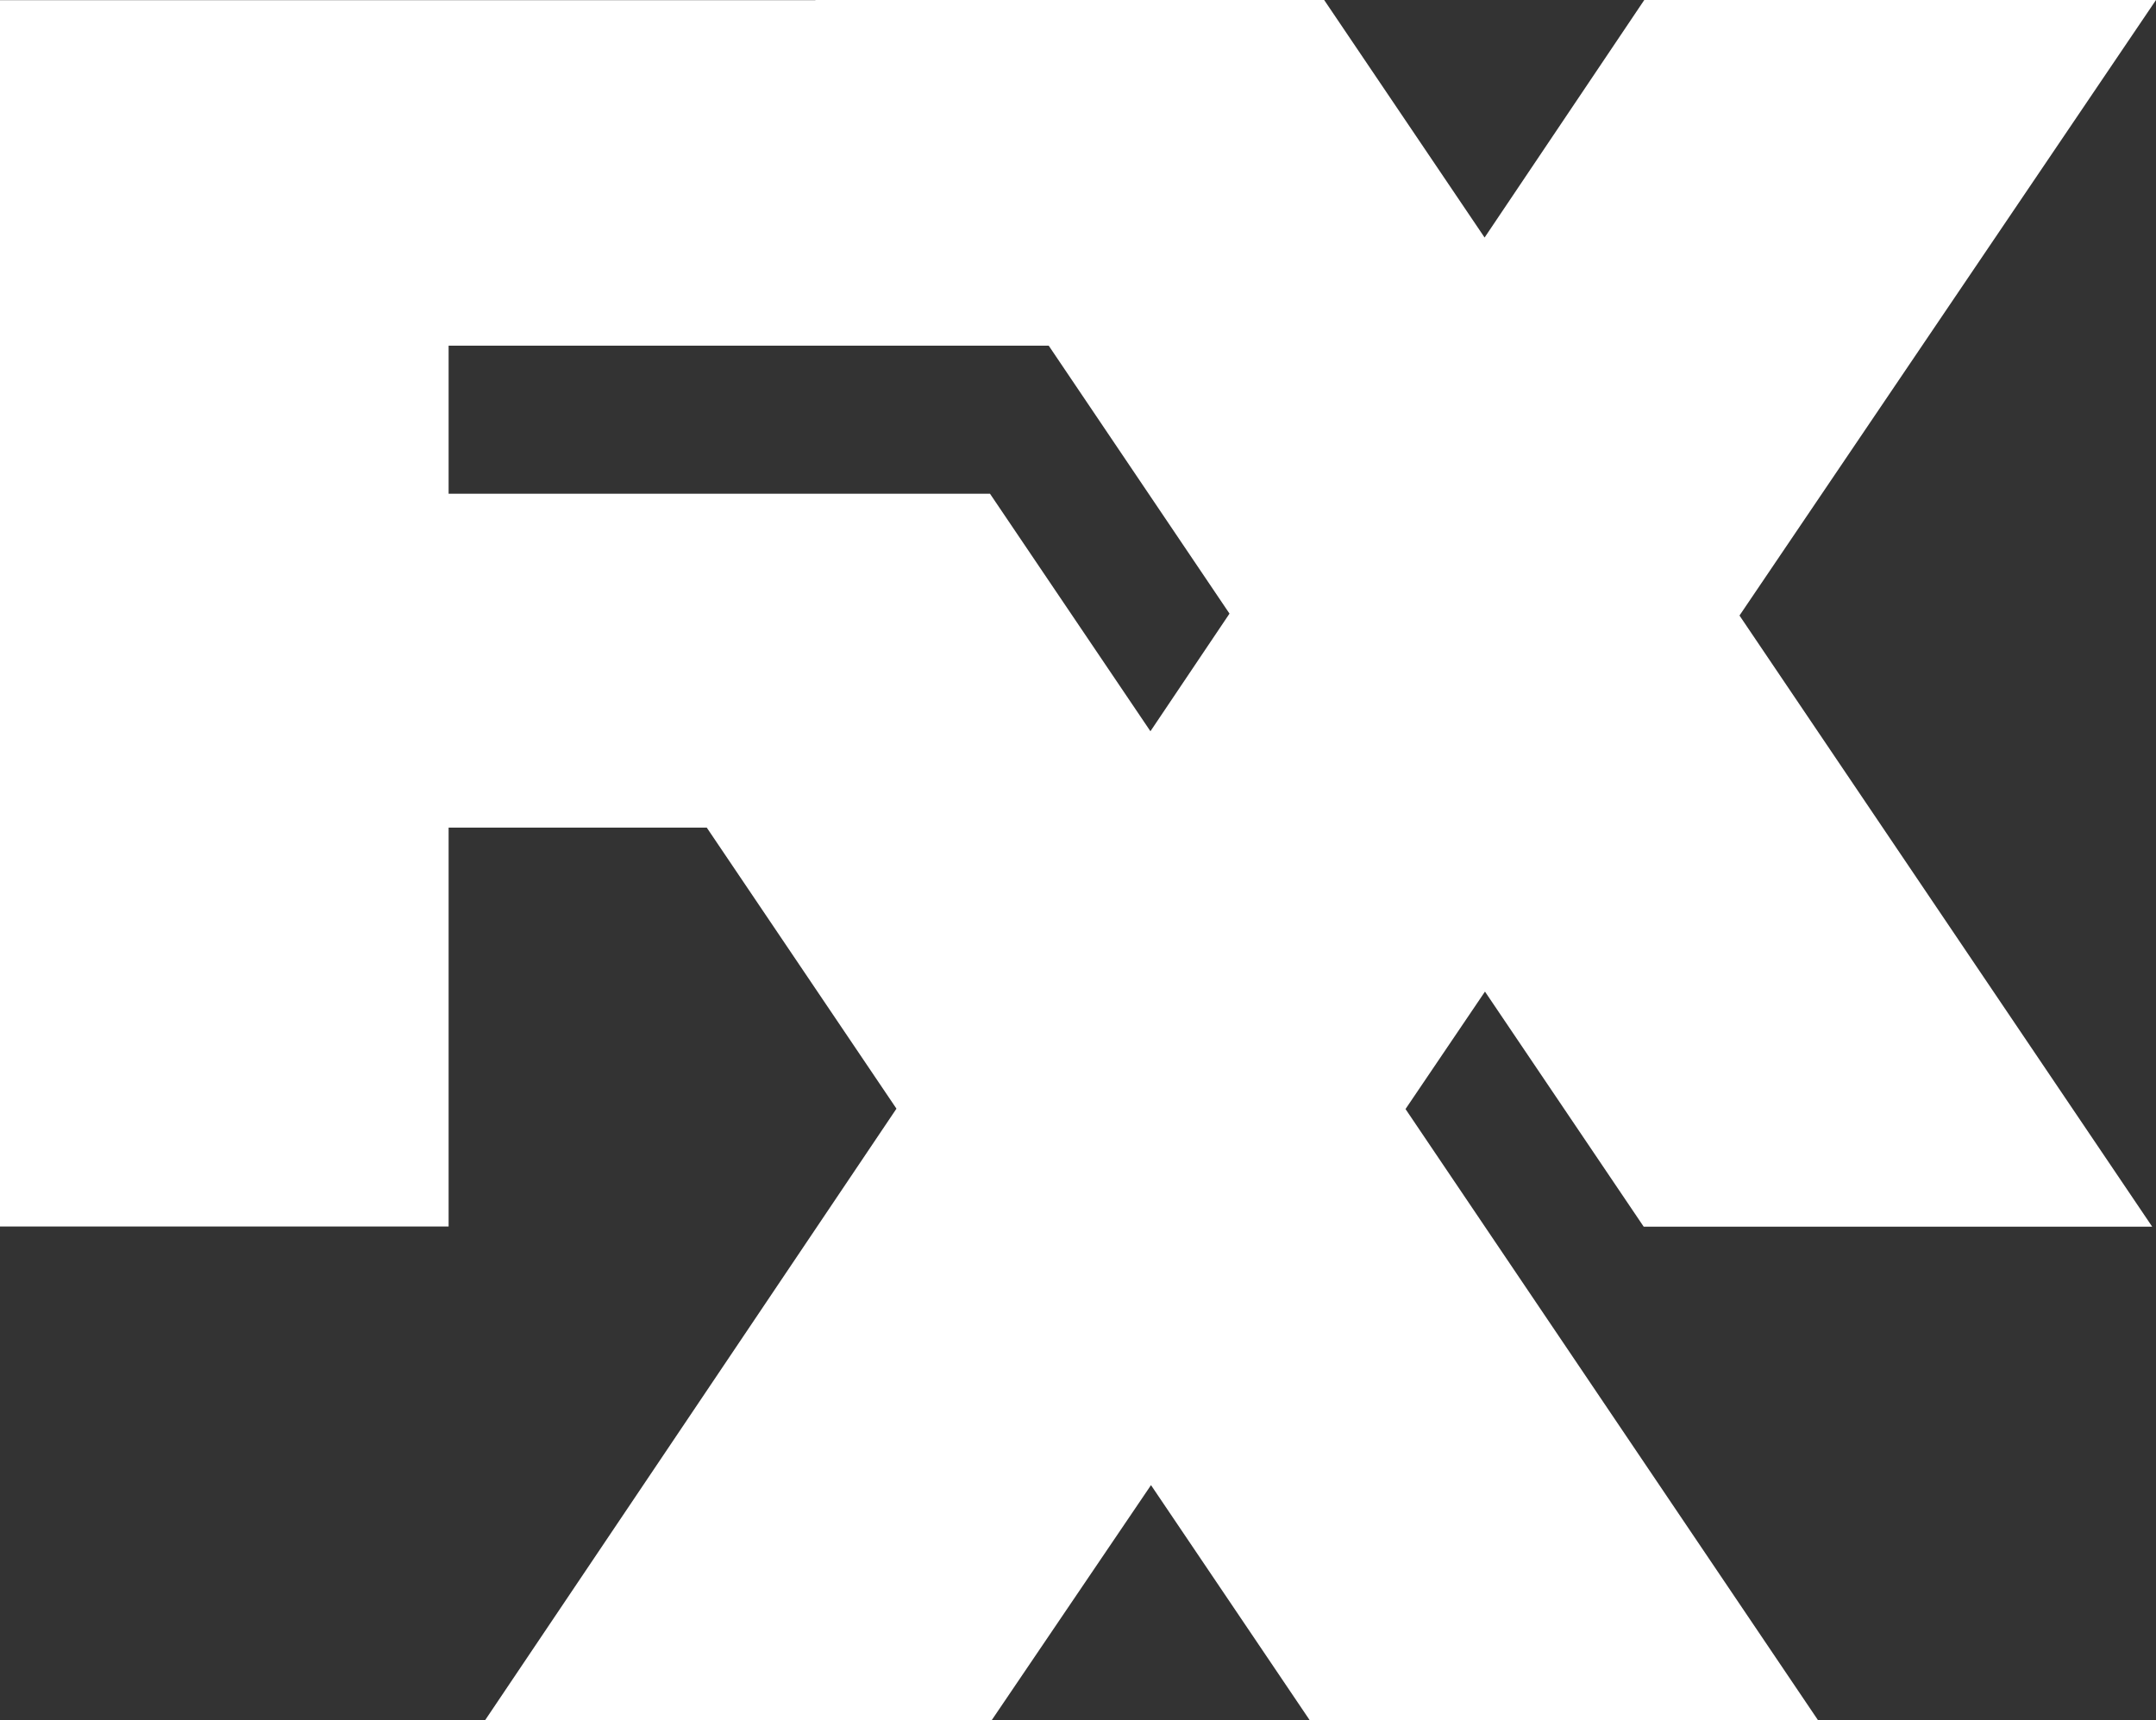 <svg xmlns="http://www.w3.org/2000/svg" width="1000" height="798.092" xml:space="preserve" fill="#fff"><rect width="100%" height="100%" fill="#333333" stroke="none"/><path d="M459.175 229.058H208.074v-68.685h278.345l83.85 124.319-36.674 54.575-74.42-110.209zM762.382 569.12h235.851L806.818 285.576 1000 0H762.652l-74.063 110.208L614.176 0H378.152l.087.088H0v568.944h208.074V383.967h119.733l87.991 130.402-190.794 283.723H459.97l73.886-109.063 73.618 109.063h235.762L651.91 514.544l36.855-54.487 73.617 109.063z"/></svg>